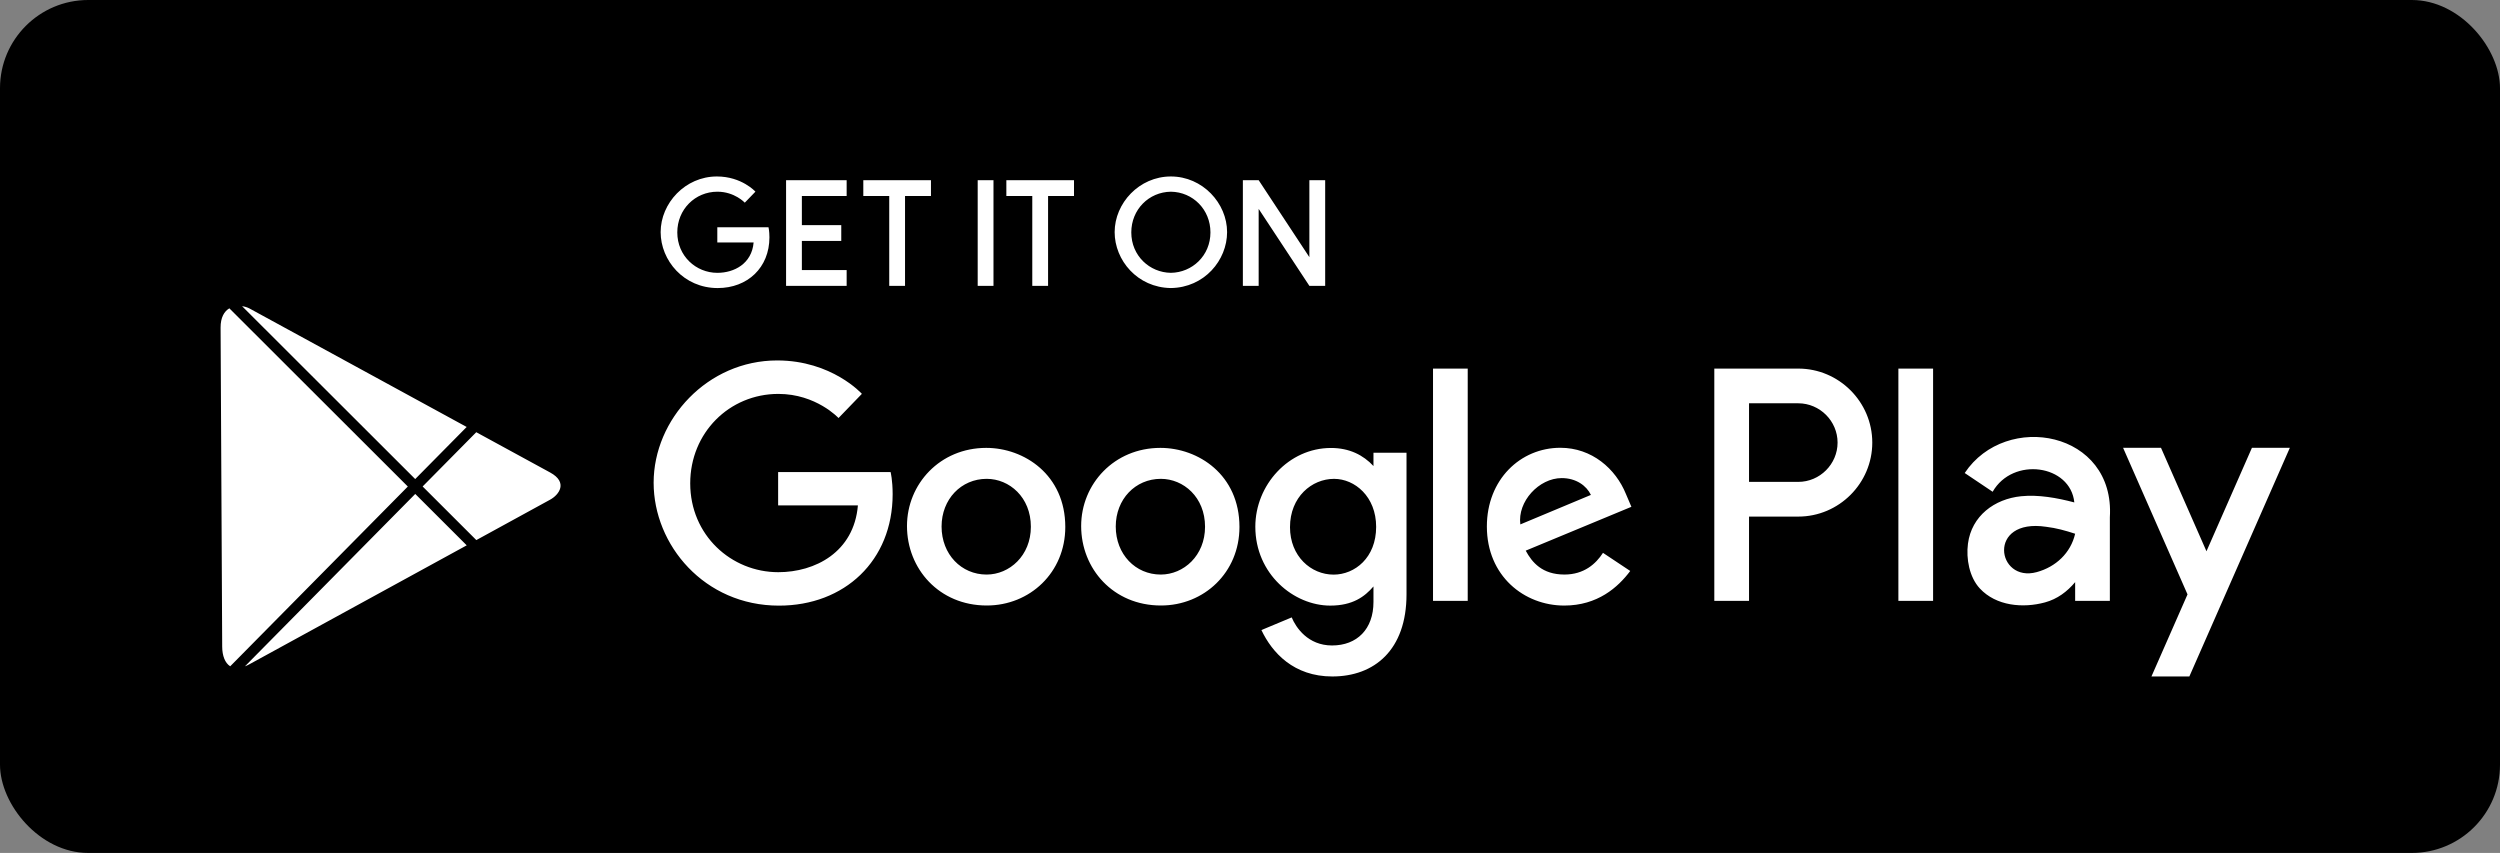<?xml version="1.0" encoding="UTF-8"?>
<svg width="170px" height="58px" viewBox="0 0 170 58" version="1.1" xmlns="http://www.w3.org/2000/svg" xmlns:xlink="http://www.w3.org/1999/xlink">
    <rect x="0" y="0" width="170" height="58" fill="#808080" stroke="none"/>
    <!-- Generator: Sketch 51.3 (57544) - http://www.bohemiancoding.com/sketch -->
    <title>misc/app2</title>
    <desc>Created with Sketch.</desc>
    <defs></defs>
    <g id="misc/app2" stroke="none" stroke-width="1" fill="none" fill-rule="evenodd">
        <g id="Group">
            <rect id="◼️-Background" fill="#000000" x="0" y="0" width="170" height="58" rx="6"></rect>
            <path d="M148.751,40.419 L144.369,30.449 L146.947,30.449 L150.04,37.486 L153.132,30.449 L155.71,30.449 L148.876,46 L146.298,46 L148.751,40.419 Z M116.573,25.064 L122.283,25.064 C125.05,25.064 127.315,27.328 127.315,30.096 C127.315,32.864 125.05,35.128 122.283,35.128 L118.934,35.128 L118.934,40.86 L116.573,40.86 L116.573,25.064 Z M60.561,32.1 L60.561,32.099 C60.561,32.099 60.7,32.65 60.7,33.604 C60.7,38.126 57.432,41.183 52.969,41.183 C47.894,41.183 44.447,37.057 44.447,32.826 C44.447,28.508 48.112,24.51 52.848,24.51 C56.568,24.51 58.608,26.781 58.608,26.781 L57.019,28.426 C57.019,28.426 55.503,26.786 52.929,26.786 C49.595,26.786 46.935,29.431 46.935,32.867 C46.935,36.393 49.725,38.909 52.923,38.909 C55.422,38.909 58.069,37.551 58.337,34.369 L52.913,34.369 L52.913,32.1 L60.561,32.1 Z M67.063,30.456 C69.642,30.456 72.44,32.284 72.44,35.833 C72.44,38.93 70.035,41.174 67.099,41.174 C63.857,41.174 61.675,38.675 61.675,35.771 C61.675,32.909 63.924,30.456 67.063,30.456 Z M78.906,30.456 C81.486,30.456 84.283,32.284 84.283,35.833 C84.283,38.93 81.878,41.174 78.943,41.174 C75.7,41.174 73.519,38.675 73.519,35.771 C73.519,32.909 75.768,30.456 78.906,30.456 Z M67.094,32.561 L67.094,32.561 C65.36,32.561 64.027,33.947 64.027,35.803 C64.027,37.7 65.376,39.07 67.087,39.07 C68.643,39.07 70.099,37.787 70.099,35.819 C70.099,33.809 68.637,32.561 67.094,32.561 Z M78.937,32.561 L78.937,32.561 C77.203,32.561 75.871,33.947 75.871,35.803 C75.871,37.7 77.22,39.07 78.93,39.07 C80.487,39.07 81.943,37.787 81.943,35.819 C81.943,33.809 80.48,32.561 78.937,32.561 Z M90.507,30.462 L90.507,30.462 C91.761,30.462 92.706,30.947 93.396,31.691 L93.396,30.784 L95.643,30.784 L95.643,40.413 C95.643,44.196 93.46,46 90.596,46 C87.978,46 86.507,44.39 85.776,42.844 L87.836,41.983 C88.121,42.674 88.942,43.892 90.579,43.892 C92.274,43.892 93.396,42.784 93.396,40.935 L93.396,39.878 C92.797,40.574 91.985,41.181 90.457,41.181 C87.987,41.181 85.362,39.042 85.362,35.816 C85.362,32.984 87.627,30.462 90.507,30.462 Z M90.715,32.562 C89.204,32.562 87.72,33.79 87.72,35.847 C87.72,37.827 89.149,39.074 90.684,39.074 C92.131,39.074 93.578,37.921 93.578,35.827 C93.578,33.768 92.128,32.562 90.715,32.562 Z M106.105,30.449 L106.105,30.449 C108.248,30.449 109.868,31.878 110.562,33.589 L110.935,34.463 L103.749,37.444 C104.178,38.243 104.871,39.068 106.378,39.069 C107.719,39.069 108.522,38.339 109.003,37.593 L110.856,38.826 C110.025,39.937 108.634,41.178 106.366,41.178 C103.65,41.178 101.107,39.176 101.107,35.801 C101.107,32.611 103.388,30.449 106.105,30.449 Z M106.199,32.51 L106.199,32.51 C104.648,32.51 103.177,34.107 103.383,35.66 L108.182,33.654 C107.883,33.03 107.178,32.51 106.199,32.51 Z M97.445,40.86 L97.445,25.064 L99.805,25.064 L99.805,40.86 L97.445,40.86 Z M129.09,40.86 L129.09,25.064 L131.45,25.064 L131.45,40.86 L129.09,40.86 Z M118.934,27.424 L118.934,32.768 L122.283,32.768 C123.748,32.768 124.955,31.561 124.955,30.096 C124.955,28.631 123.748,27.424 122.283,27.424 L118.934,27.424 Z M141.11,40.86 L141.11,39.585 C140.566,40.232 139.902,40.733 139.059,40.963 C137.561,41.371 135.738,41.21 134.628,40.015 C133.915,39.248 133.687,37.99 133.821,36.97 C134.068,35.081 135.623,33.928 137.438,33.744 C138.602,33.626 139.875,33.853 141.054,34.165 C140.796,31.59 136.874,31.037 135.5,33.44 L133.6,32.165 C136.411,27.942 143.839,29.32 143.47,35.179 L143.47,40.86 L141.11,40.86 Z M141.11,36.294 C140.449,36.08 139.842,35.907 139.145,35.823 C135.09,35.213 135.769,39.648 138.498,38.904 C139.79,38.552 140.808,37.607 141.11,36.294 Z M52.258,15.454 L52.258,15.454 C52.258,15.454 52.321,15.705 52.321,16.139 C52.321,18.196 50.834,19.588 48.803,19.588 C46.493,19.588 44.924,17.71 44.924,15.784 C44.924,13.819 46.592,12 48.748,12 C50.441,12 51.369,13.033 51.369,13.033 L50.646,13.782 C50.646,13.782 49.956,13.036 48.784,13.036 C47.267,13.036 46.056,14.24 46.056,15.803 C46.056,17.408 47.326,18.553 48.781,18.553 C49.919,18.553 51.124,17.935 51.246,16.487 L48.777,16.487 L48.777,15.454 L52.258,15.454 Z M66.483,19.44 L66.483,12.252 L67.557,12.252 L67.557,19.44 L66.483,19.44 Z M60.468,19.44 L60.468,13.326 L58.705,13.326 L58.705,12.252 C60.239,12.252 61.772,12.252 63.305,12.252 L63.305,13.326 L61.542,13.326 L61.542,19.44 L60.468,19.44 Z M53.453,19.44 C53.453,17.044 53.453,14.648 53.453,12.252 L57.572,12.252 L57.572,13.326 L54.527,13.326 L54.527,15.309 L57.206,15.309 L57.206,16.383 L54.527,16.383 L54.527,18.366 L57.572,18.366 L57.572,19.44 L53.453,19.44 Z M71.269,19.44 L70.195,19.44 L70.195,13.326 L68.432,13.326 L68.432,12.252 C69.965,12.252 71.499,12.252 73.032,12.252 L73.032,13.326 L71.269,13.326 L71.269,19.44 Z M79.619,12 C81.775,12 83.442,13.819 83.442,15.784 C83.442,17.695 81.899,19.557 79.619,19.587 C77.34,19.557 75.796,17.695 75.796,15.784 C75.796,13.819 77.463,12 79.619,12 Z M79.619,18.552 C81.06,18.534 82.31,17.395 82.31,15.803 C82.31,14.252 81.12,13.056 79.619,13.036 C78.119,13.056 76.928,14.252 76.928,15.803 C76.928,17.395 78.178,18.534 79.619,18.552 Z M84.515,19.44 L84.515,12.252 L85.589,12.252 L89.037,17.486 L89.037,12.252 L90.112,12.252 L90.112,19.44 L89.039,19.44 L85.589,14.204 L85.589,19.44 L84.515,19.44 Z M15.596,20.966 L27.732,33.084 L15.654,45.308 C15.302,45.084 15.113,44.599 15.109,43.973 C15.103,42.771 15.007,23.707 15,22.277 C14.997,21.591 15.246,21.172 15.596,20.966 Z M31.734,29.034 L28.234,32.576 L16.461,20.82 C16.64,20.844 16.819,20.896 16.976,20.982 L31.734,29.034 Z M32.39,36.726 L28.739,33.08 L32.386,29.39 L37.409,32.129 C38.646,32.804 38.013,33.648 37.409,33.978 L32.39,36.726 Z M16.655,45.311 L28.237,33.588 L31.737,37.083 L16.976,45.161 C16.865,45.224 16.757,45.273 16.655,45.311 Z" id="Logo" fill="#FFFFFF"></path>
        </g>
    </g>
</svg>